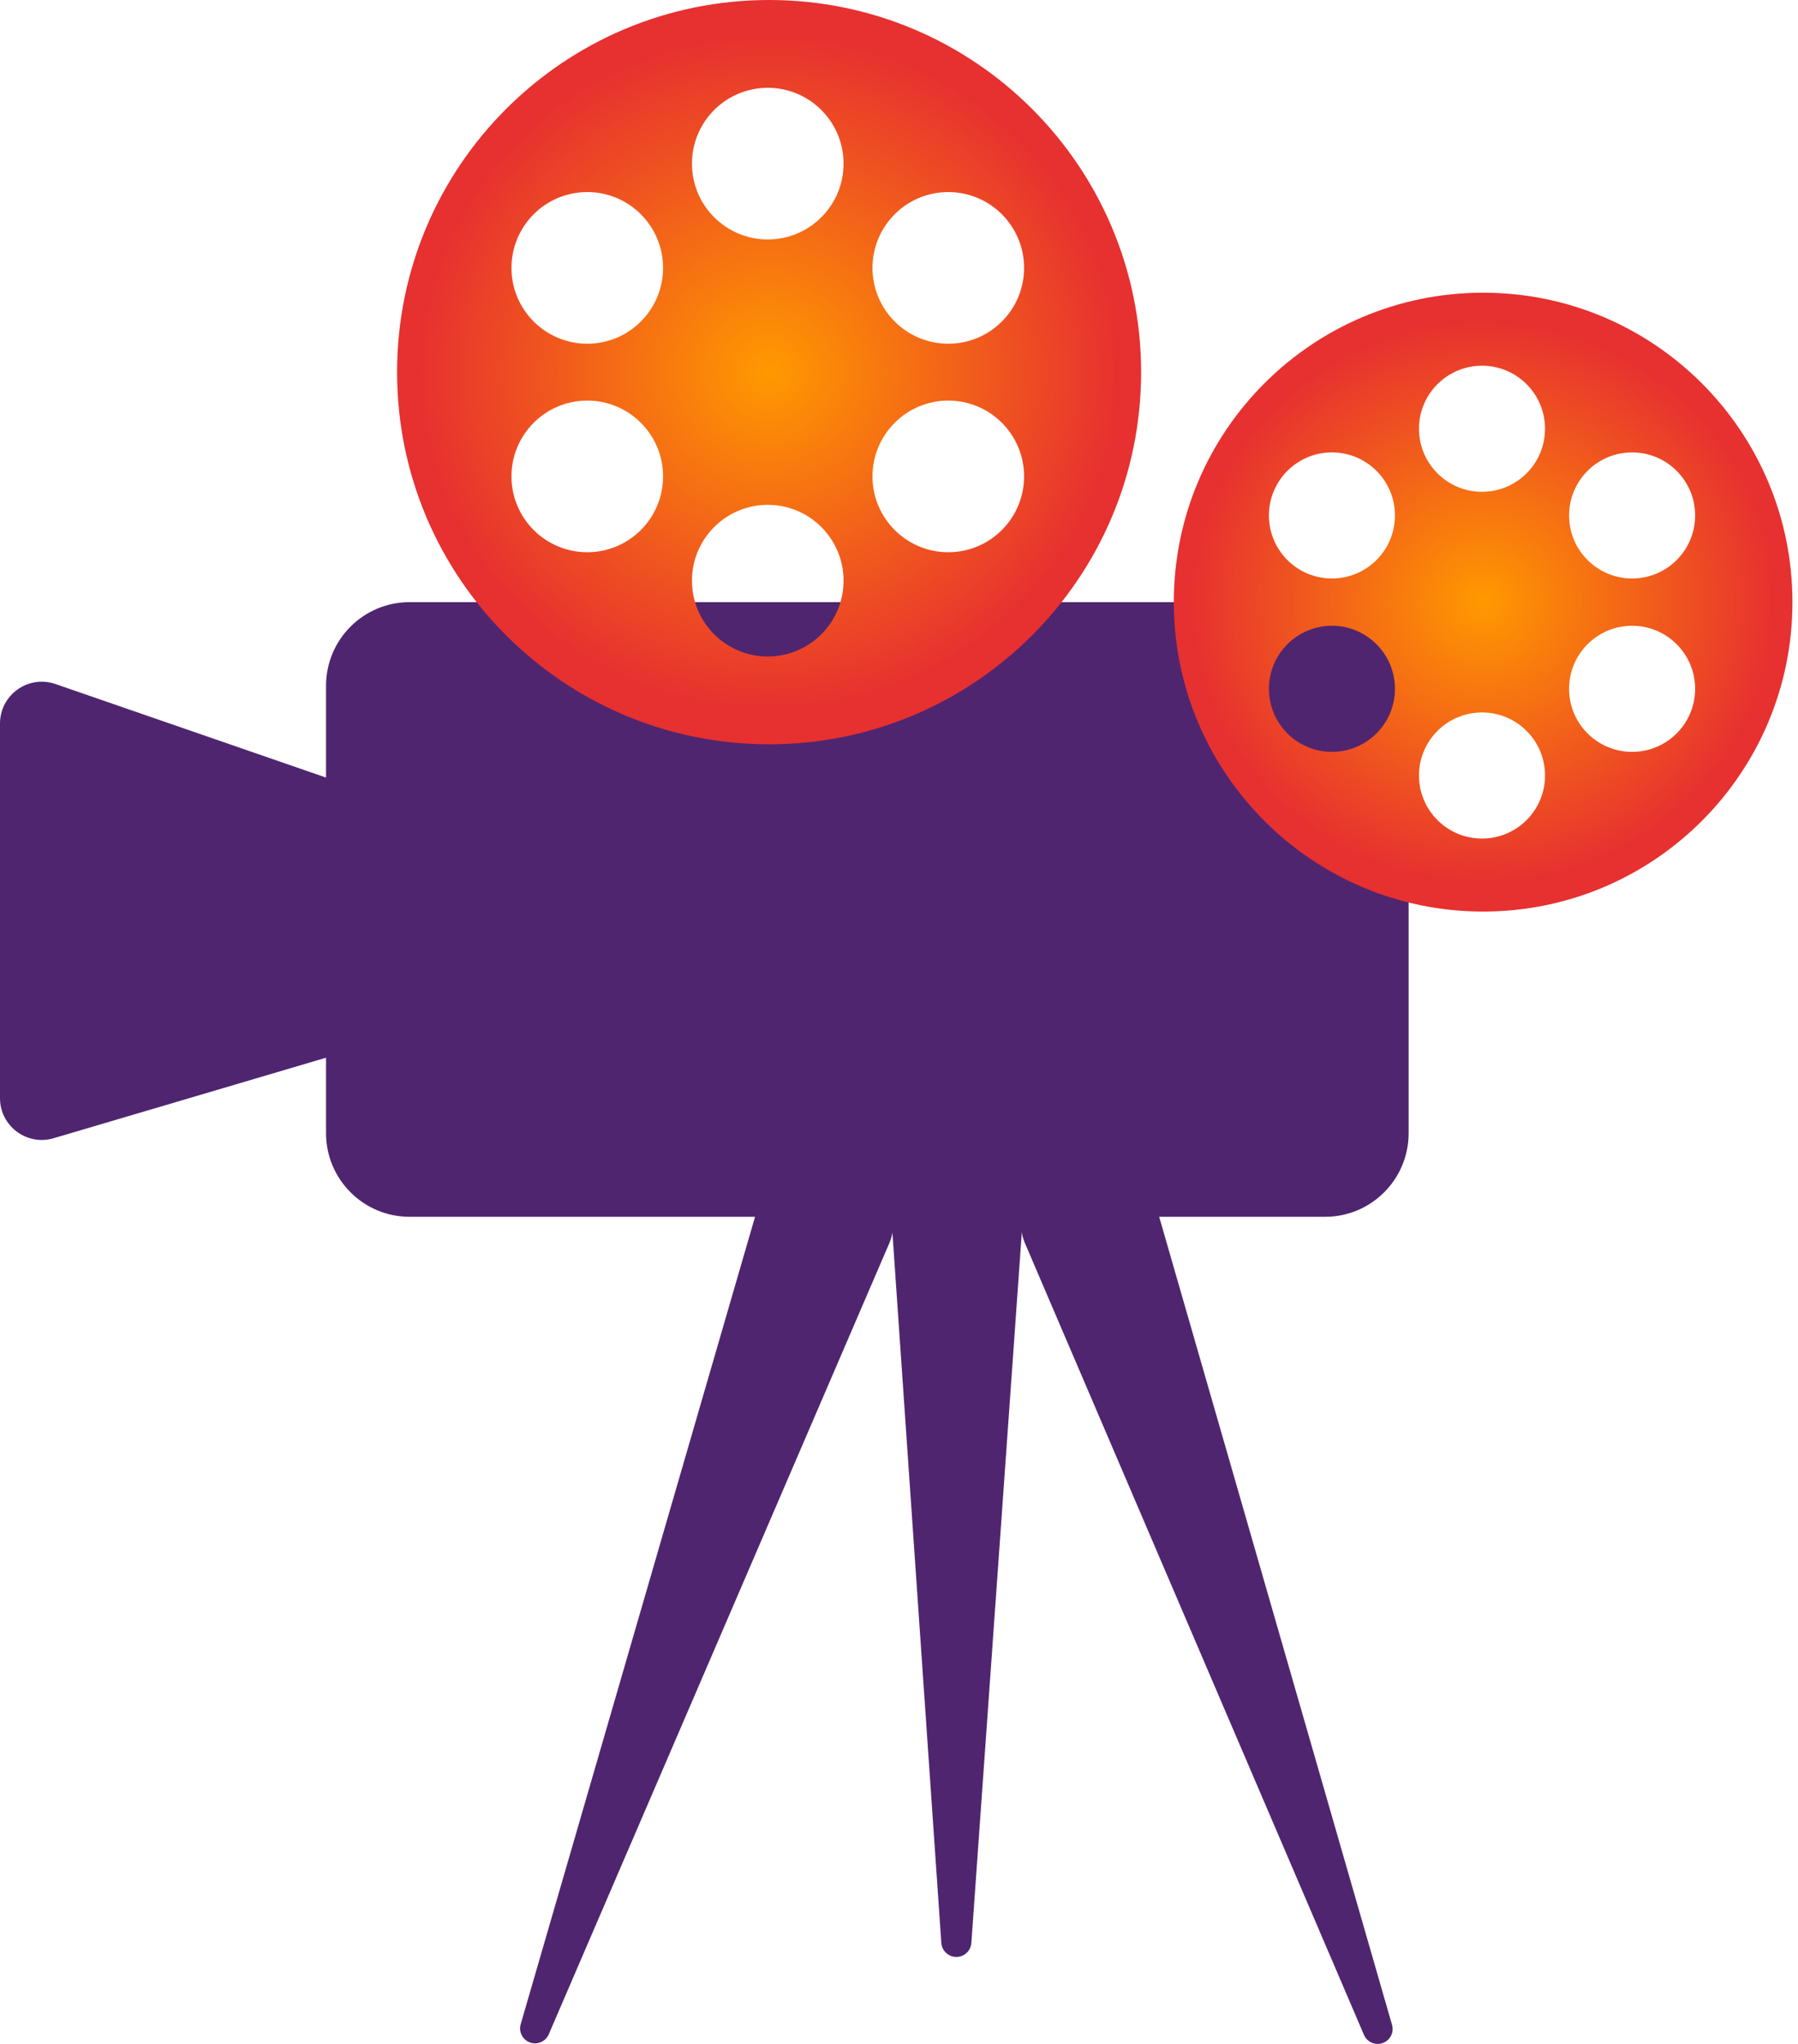<svg width="220" height="250" viewBox="0 0 220 250" fill="none" xmlns="http://www.w3.org/2000/svg">
<path d="M172.358 83.878C172.358 78.228 167.779 73.649 162.129 73.649H50.122C44.473 73.649 39.893 78.228 39.893 83.878V95.107L6.785 83.665C3.463 82.517 0 84.985 0 88.499V134.316C0 137.733 3.287 140.189 6.564 139.22L39.893 129.372V138.603C39.893 144.252 44.473 148.832 50.122 148.832H92.385L63.71 247.592C63.441 248.519 63.94 249.496 64.85 249.822C65.758 250.147 66.762 249.71 67.144 248.824L108.83 152.022C109.01 151.604 109.13 151.177 109.193 150.748L115.179 237.643C115.245 238.609 116.048 239.358 117.016 239.358C117.983 239.358 118.785 238.611 118.854 237.647L125.028 150.724C125.09 151.159 125.21 151.593 125.392 152.016L166.892 248.892C167.272 249.78 168.278 250.218 169.187 249.893C170.095 249.568 170.594 248.593 170.327 247.666L141.835 148.832H162.129C167.779 148.832 172.358 144.252 172.358 138.603V83.878Z" fill="#4F2570"/>
<path fill-rule="evenodd" clip-rule="evenodd" d="M48.587 45.519C48.587 70.658 68.967 91.038 94.106 91.038C119.245 91.038 139.625 70.658 139.625 45.519C139.625 20.38 119.245 0 94.106 0C68.967 0 48.587 20.38 48.587 45.519ZM84.667 20.015C84.667 25.137 88.819 29.289 93.941 29.289C99.063 29.289 103.216 25.137 103.216 20.015C103.216 14.893 99.063 10.74 93.941 10.74C88.819 10.74 84.667 14.893 84.667 20.015ZM93.941 80.297C88.819 80.297 84.667 76.145 84.667 71.023C84.667 65.901 88.819 61.749 93.941 61.749C99.063 61.749 103.216 65.901 103.216 71.023C103.216 76.145 99.063 80.297 93.941 80.297ZM106.756 32.767C106.756 37.889 110.908 42.041 116.03 42.041C121.152 42.041 125.304 37.889 125.304 32.767C125.304 27.645 121.152 23.492 116.03 23.492C110.908 23.492 106.756 27.645 106.756 32.767ZM71.857 67.545C66.735 67.545 62.582 63.393 62.582 58.271C62.582 53.149 66.735 48.997 71.857 48.997C76.979 48.997 81.131 53.149 81.131 58.271C81.131 63.393 76.979 67.545 71.857 67.545ZM106.756 58.271C106.756 63.393 110.908 67.545 116.03 67.545C121.152 67.545 125.304 63.393 125.304 58.271C125.304 53.149 121.152 48.997 116.03 48.997C110.908 48.997 106.756 53.149 106.756 58.271ZM71.857 42.041C66.735 42.041 62.582 37.889 62.582 32.767C62.582 27.645 66.735 23.492 71.857 23.492C76.979 23.492 81.131 27.645 81.131 32.767C81.131 37.889 76.979 42.041 71.857 42.041Z" fill="url(#paint0_radial_1009_58)"/>
<path fill-rule="evenodd" clip-rule="evenodd" d="M143.625 73.649C143.625 94.551 160.57 111.496 181.473 111.496C202.375 111.496 219.32 94.551 219.32 73.649C219.32 52.746 202.375 35.801 181.473 35.801C160.57 35.801 143.625 52.746 143.625 73.649ZM173.624 52.443C173.624 56.702 177.077 60.154 181.336 60.154C185.594 60.154 189.047 56.702 189.047 52.443C189.047 48.184 185.594 44.732 181.336 44.732C177.077 44.732 173.624 48.184 173.624 52.443ZM181.336 102.566C177.077 102.566 173.624 99.113 173.624 94.854C173.624 90.596 177.077 87.143 181.336 87.143C185.594 87.143 189.047 90.596 189.047 94.854C189.047 99.113 185.594 102.566 181.336 102.566ZM191.99 63.046C191.99 67.305 195.443 70.757 199.702 70.757C203.96 70.757 207.413 67.305 207.413 63.046C207.413 58.787 203.96 55.334 199.702 55.334C195.443 55.334 191.99 58.787 191.99 63.046ZM162.973 91.963C158.714 91.963 155.262 88.51 155.262 84.251C155.262 79.993 158.714 76.54 162.973 76.54C167.232 76.54 170.684 79.993 170.684 84.251C170.684 88.51 167.232 91.963 162.973 91.963ZM191.99 84.251C191.99 88.51 195.443 91.963 199.701 91.963C203.96 91.963 207.413 88.51 207.413 84.251C207.413 79.993 203.96 76.54 199.701 76.54C195.443 76.54 191.99 79.993 191.99 84.251ZM162.973 70.757C158.714 70.757 155.262 67.305 155.262 63.046C155.262 58.787 158.714 55.334 162.973 55.334C167.232 55.334 170.684 58.787 170.684 63.046C170.684 67.305 167.232 70.757 162.973 70.757Z" fill="url(#paint1_radial_1009_58)"/>
<defs>
<radialGradient id="paint0_radial_1009_58" cx="0" cy="0" r="1" gradientUnits="userSpaceOnUse" gradientTransform="translate(94.106 45.519) rotate(-90) scale(41.422 43.006)">
<stop stop-color="#FF9900"/>
<stop offset="1" stop-color="#E73030"/>
</radialGradient>
<radialGradient id="paint1_radial_1009_58" cx="0" cy="0" r="1" gradientUnits="userSpaceOnUse" gradientTransform="translate(181.473 73.649) rotate(-90) scale(34.441 35.758)">
<stop stop-color="#FF9900"/>
<stop offset="1" stop-color="#E73030"/>
</radialGradient>
</defs>
</svg>
